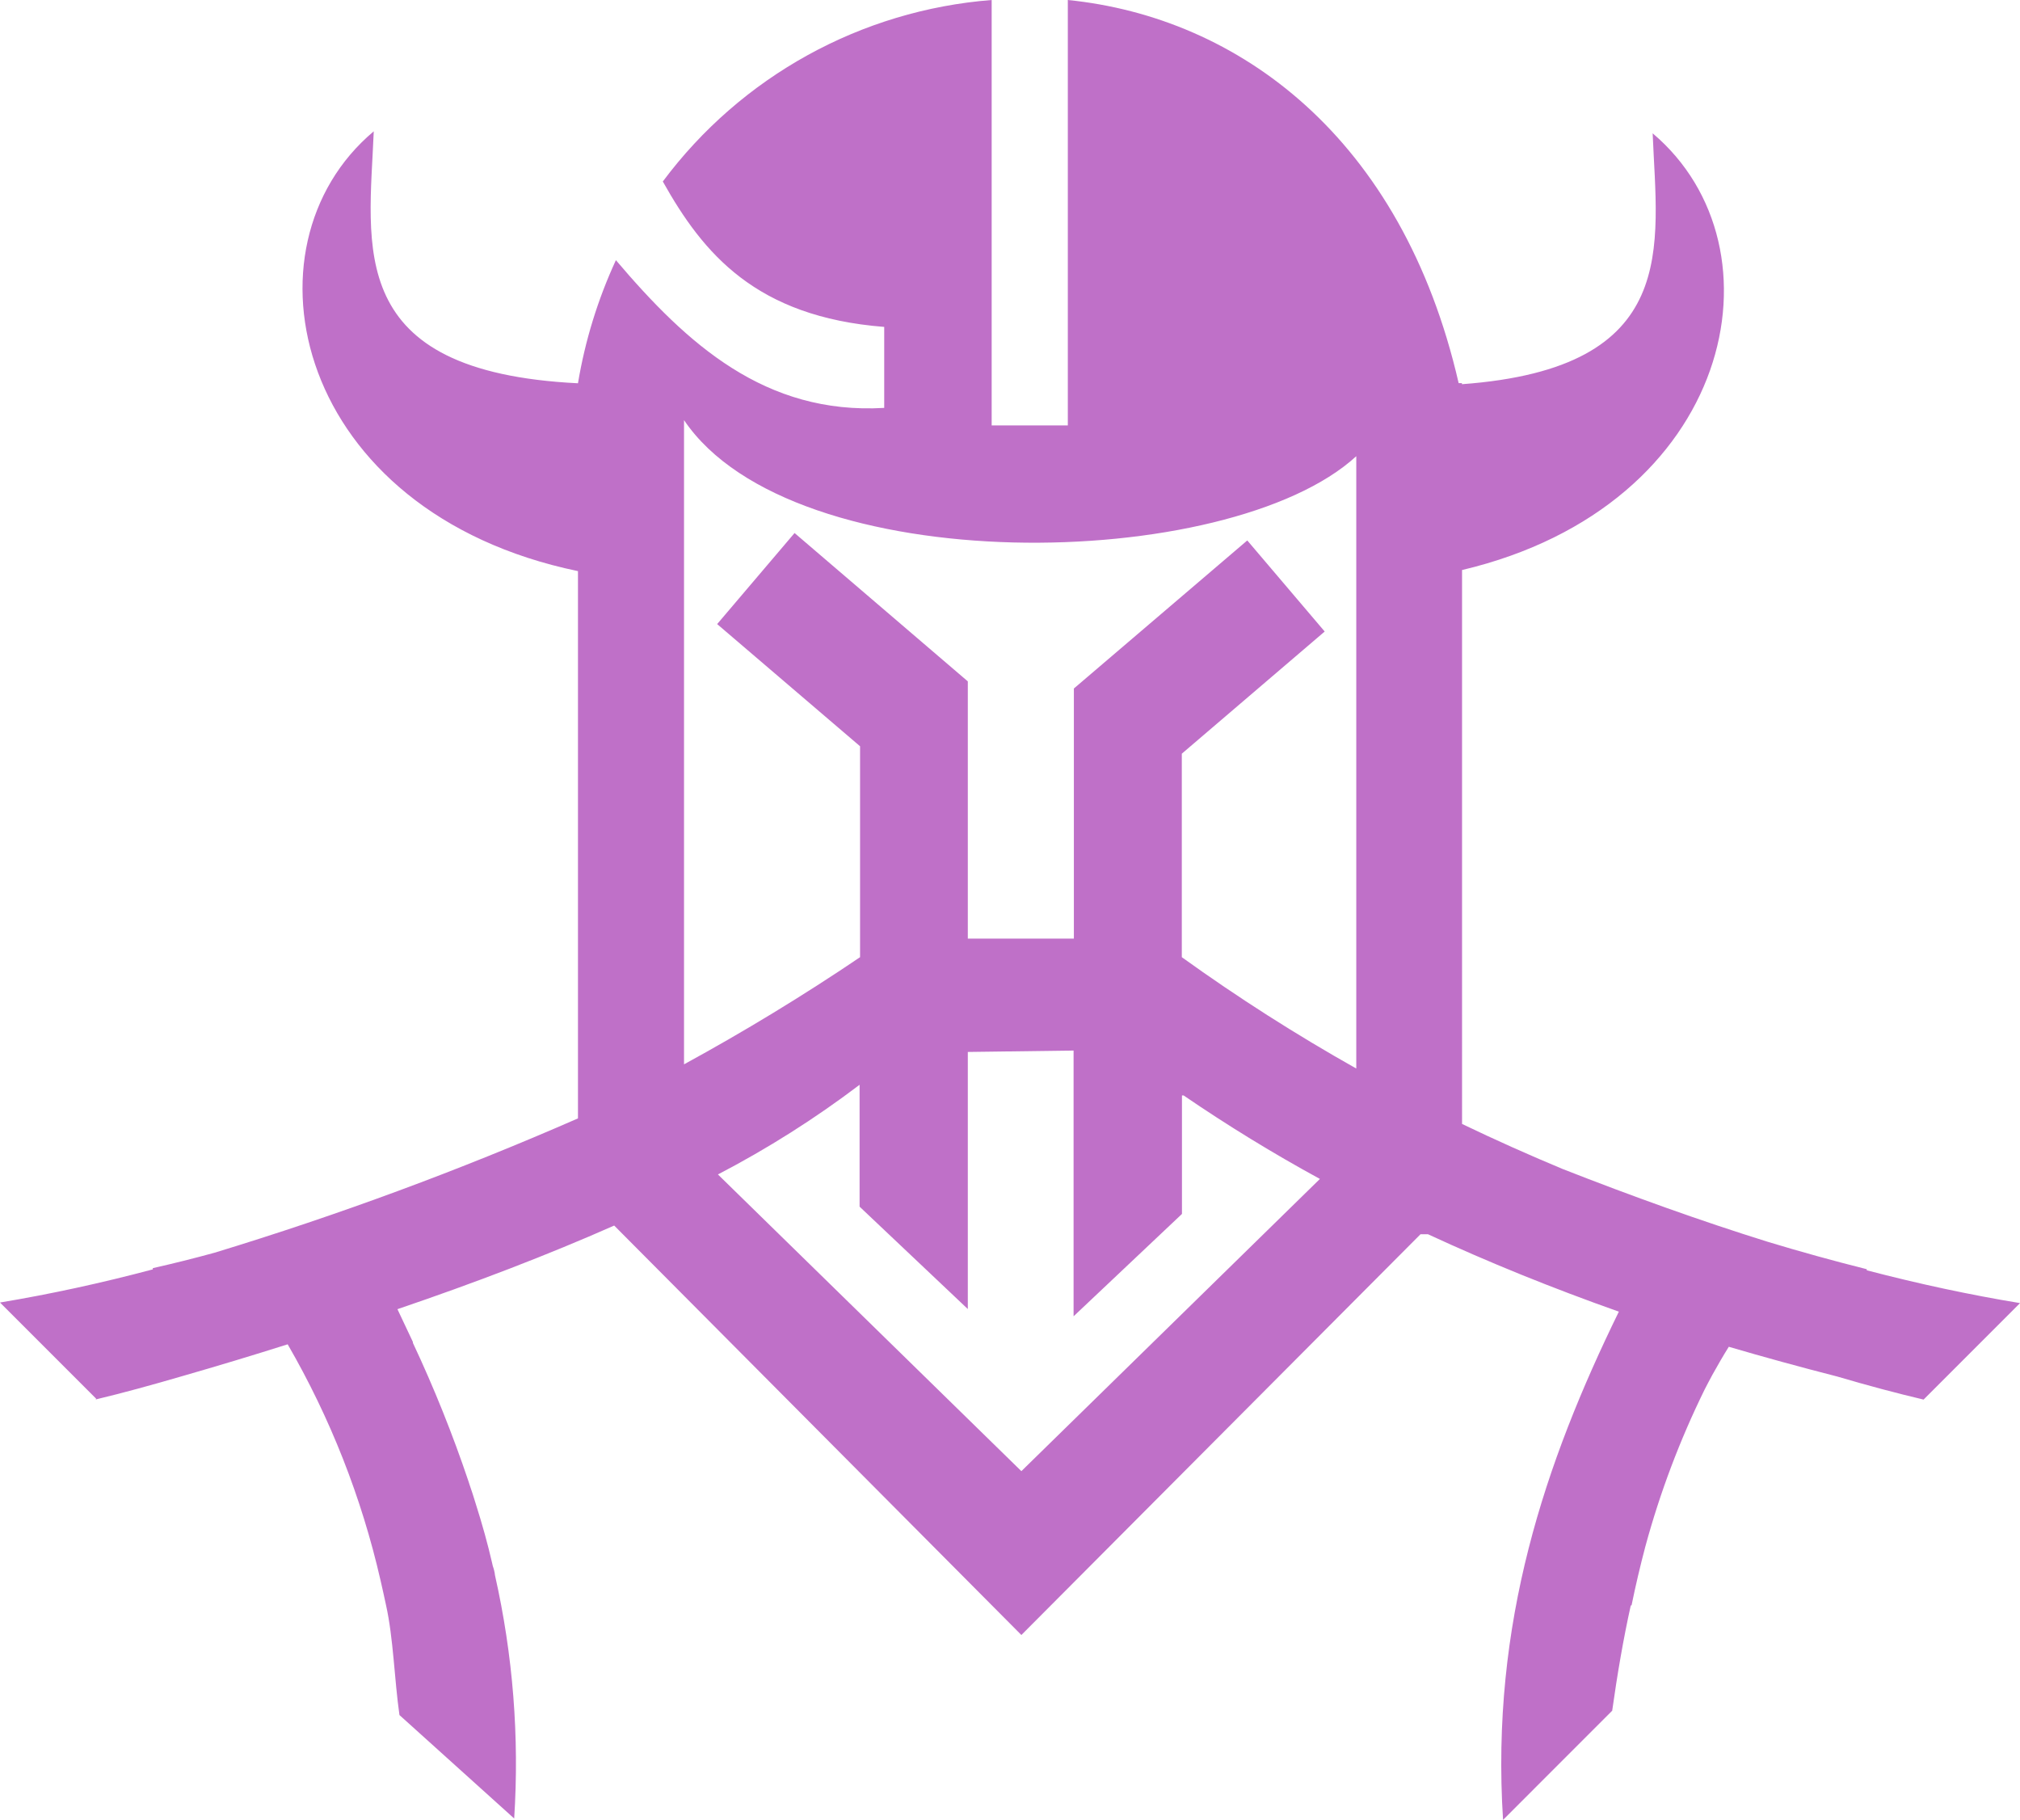 <svg version="1.1" id="图层_1" x="0px" y="0px" width="130.469px" height="117.52px" viewBox="0 0 130.469 117.52" enable-background="new 0 0 130.469 117.52" xml:space="preserve" xmlns="http://www.w3.org/2000/svg" xmlns:xlink="http://www.w3.org/1999/xlink" xmlns:xml="http://www.w3.org/XML/1998/namespace">
  <title>176</title>
  <path fill="#BF70C8" d="M62.51,84.531V67.93l6.831-0.09V85l7-6.61V70.74h0.109c2.842,1.943,5.778,3.742,8.801,5.39L65.969,95
	L46.37,75.84c3.207-1.669,6.268-3.606,9.15-5.79v7.87L62.51,84.531z M76.331,61.81V48.67l9.229-7.89l-5-5.881l-11.2,9.561l0,0V60.61
	h-6.85V44l0,0l-11.19-9.58l-5,5.88l9.23,7.89v13.62c-3.66,2.474-7.45,4.78-11.37,6.92v-41.6C51.22,37.55,79.379,37,87.6,29.46V69
	C83.713,66.814,79.95,64.414,76.331,61.81z M6.18,90.37L6.18,90.37c1.76-0.42,3.62-0.931,5.57-1.5l0,0
	c2.32-0.667,4.597-1.354,6.83-2.061l0,0c2.753,4.754,4.776,9.896,6,15.25c0.12,0.53,0.24,1.05,0.35,1.58l0,0
	c0.48,2.141,0.54,4.79,0.87,7.11l0,0l7.41,6.68c0.34-5.269-0.078-10.56-1.24-15.71l0,0c-0.022-0.202-0.07-0.399-0.14-0.59
	l-0.05-0.22c-0.271-1.181-0.63-2.48-1.07-3.86c-0.12-0.4-0.25-0.8-0.39-1.2l-0.06-0.189c-1.025-3.046-2.223-6.031-3.59-8.94v-0.06
	c-0.333-0.713-0.667-1.42-1-2.12l0,0c5-1.7,9.68-3.49,14-5.4l0,0l26.299,26.44L91.75,79.7h0.479c3.899,1.807,8.011,3.473,12.33,5
	c-4.761,9.739-8.29,20.119-7.479,32.819l7.049-7.05l0,0c0.33-2.35,0.721-4.64,1.201-6.8h0.049c0.261-1.28,0.561-2.55,0.891-3.8
	c0.949-3.495,2.232-6.891,3.83-10.141l0.26-0.5l0.24-0.449c0.34-0.61,0.689-1.221,1.061-1.811c2.272,0.667,4.606,1.307,7,1.92l0,0
	c1.967,0.58,3.826,1.077,5.58,1.49l6.229-6.23c-3.232-0.532-6.532-1.239-9.899-2.119v-0.07c-2.19-0.55-4.323-1.141-6.399-1.771
	c-4.33-1.35-8.75-2.939-13.24-4.699c-2.227-0.928-4.393-1.897-6.5-2.91V36.81c17.539-4.149,21.061-20.81,12.311-28.2
	c0.289,7.301,1.879,15.16-12.32,16.2V24.74h-0.211C90.56,8.84,79.969,1.11,68.969,0v27.47H64.05V0
	c-8.439,0.661-16.181,4.933-21.24,11.72c2.6,4.64,6,8.74,14.3,9.39v5.23c-7.69,0.45-12.73-4.12-17.33-9.54
	c-1.168,2.529-1.992,5.203-2.45,7.95C22.19,24,23.84,15.93,24.14,8.48c-8.89,7.46-5.11,24.601,13.19,28.4v35.34l0,0
	c-7.644,3.345-15.478,6.24-23.46,8.67c-1.333,0.367-2.667,0.7-4,1v0.08c-3.333,0.887-6.623,1.6-9.87,2.14l6.21,6.21" class="color c1"/>
</svg>